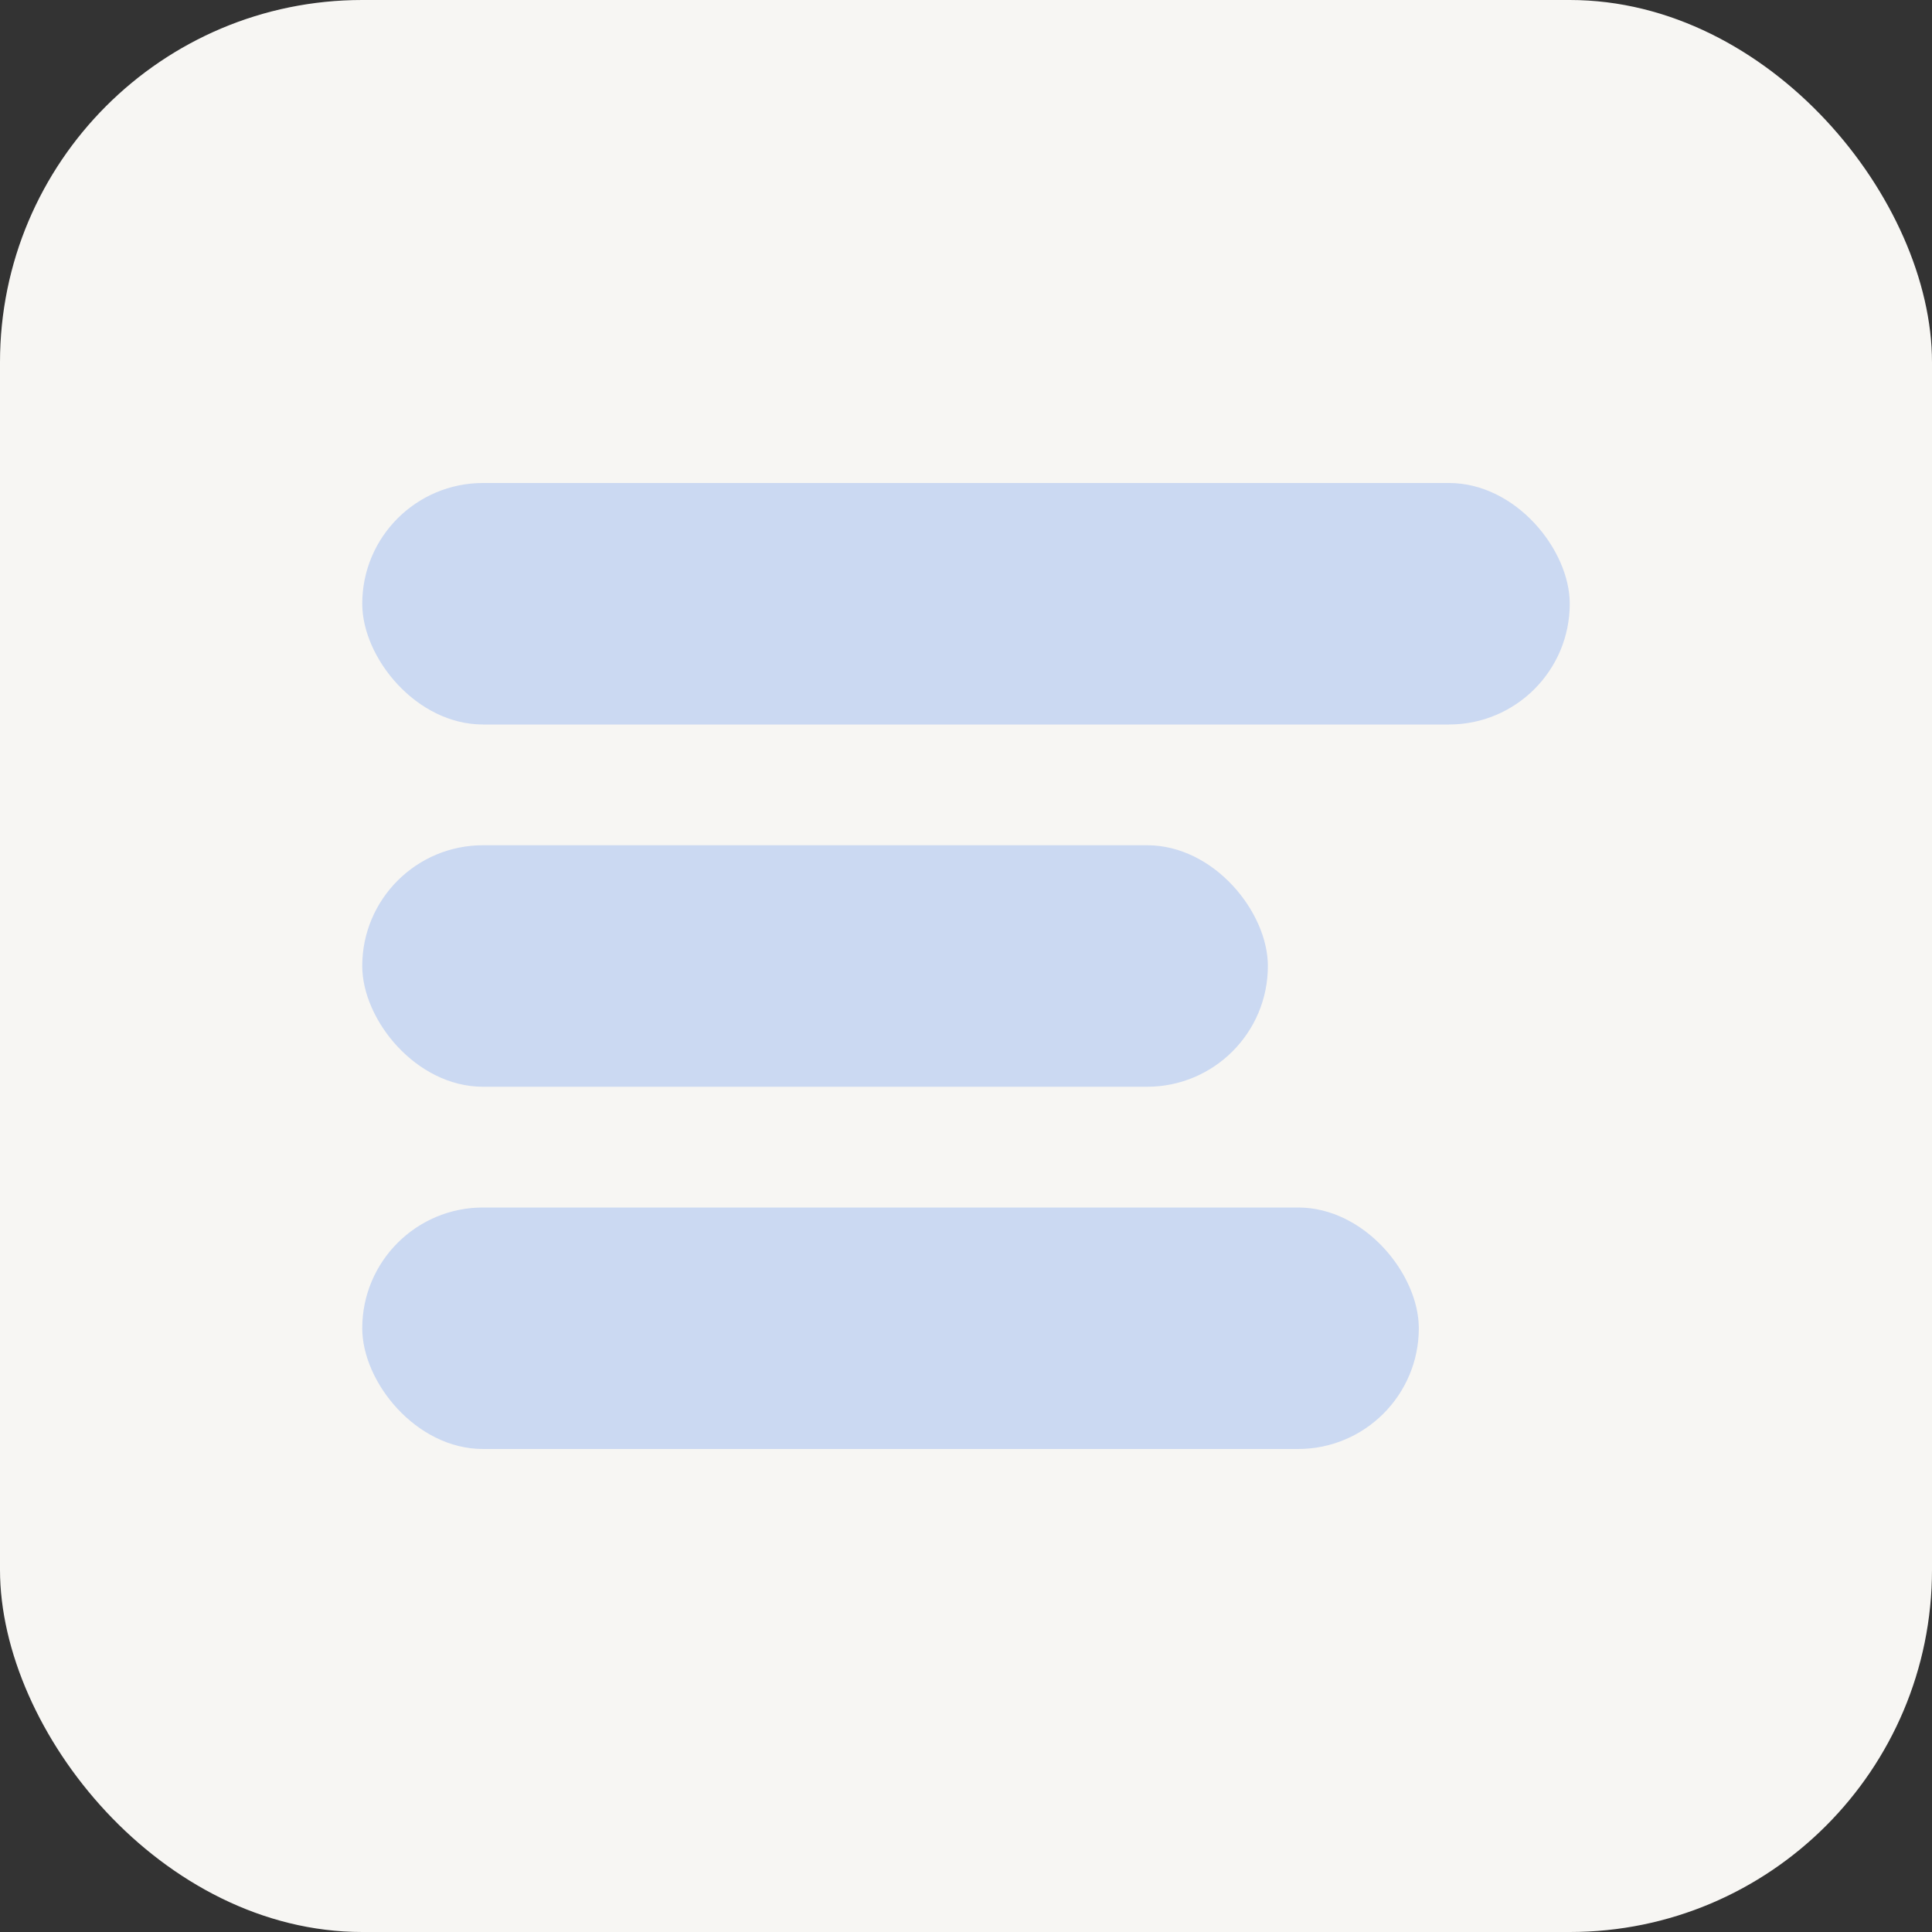 <?xml version="1.0" encoding="UTF-8"?>
<svg width="128" height="128" viewBox="0 0 128 128" fill="none" xmlns="http://www.w3.org/2000/svg">
  <rect x="0" y="0" width="128" height="128" fill="#333333" stroke="none"/>
  <!-- Background -->
  <rect width="128" height="128" rx="24" fill="#F7F6F3"/>
  
  <!-- Timeline bars -->
  <rect x="24" y="32" width="80" height="16" rx="8" fill="#6495ED" fill-opacity="0.3"/>
  <rect x="24" y="56" width="60" height="16" rx="8" fill="#6495ED" fill-opacity="0.3"/>
  <rect x="24" y="80" width="70" height="16" rx="8" fill="#6495ED" fill-opacity="0.3"/>
</svg>

